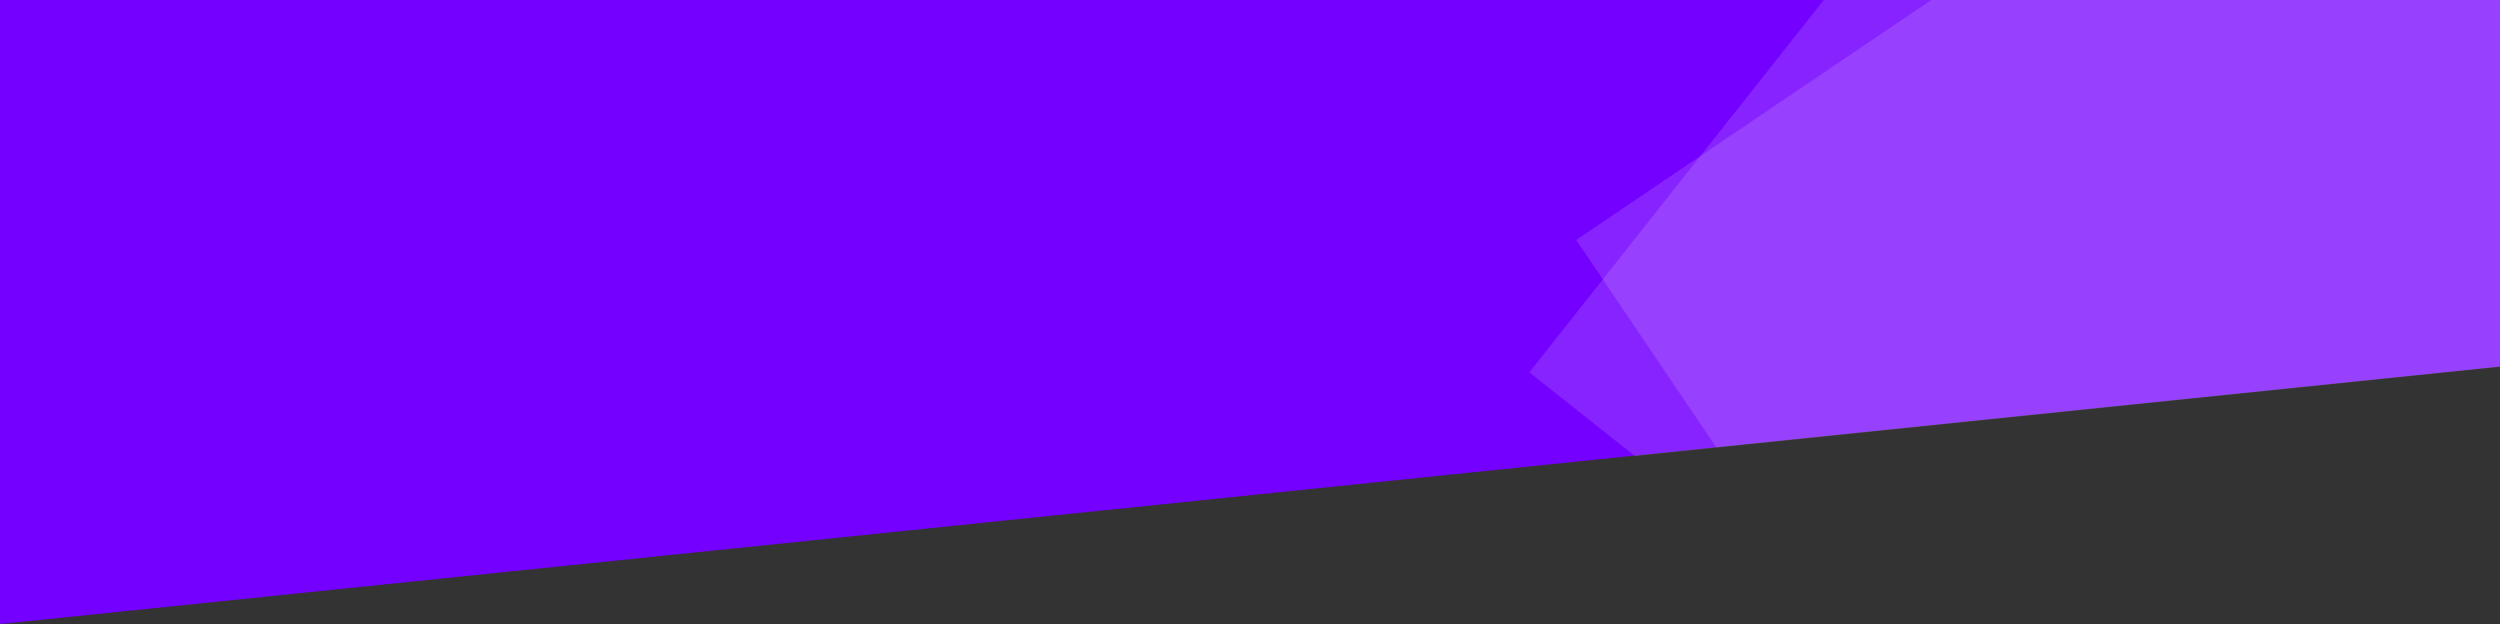 <svg xmlns="http://www.w3.org/2000/svg" width="2560" height="639" viewBox="0 0 2560 639">
  <rect x="0" y="0" width="2560" height="639" fill="#333333" stroke="none"/>
<defs>
    <style>
      .cls-1 {
        fill: #7400ff;
      }

      .cls-1, .cls-2 {
        fill-rule: evenodd;
      }

      .cls-2 {
        fill: #fff;
        opacity: 0.14;
      }
    </style>
  </defs>
  <path id="Rectangle_37_copy_7" data-name="Rectangle 37 copy 7" class="cls-1" d="M148,283H2708V658.244L148,922V283Z" transform="translate(-148 -283)"/>
  <path class="cls-2" d="M2708,283H2015.53L1714,664.291,1822.15,750,2708,658.635V283Z" transform="translate(-148 -283)"/>
  <path class="cls-2" d="M2708,283H2125.69L1762,528.711,1905.39,741,2708,658.3V283Z" transform="translate(-148 -283)"/>
</svg>
